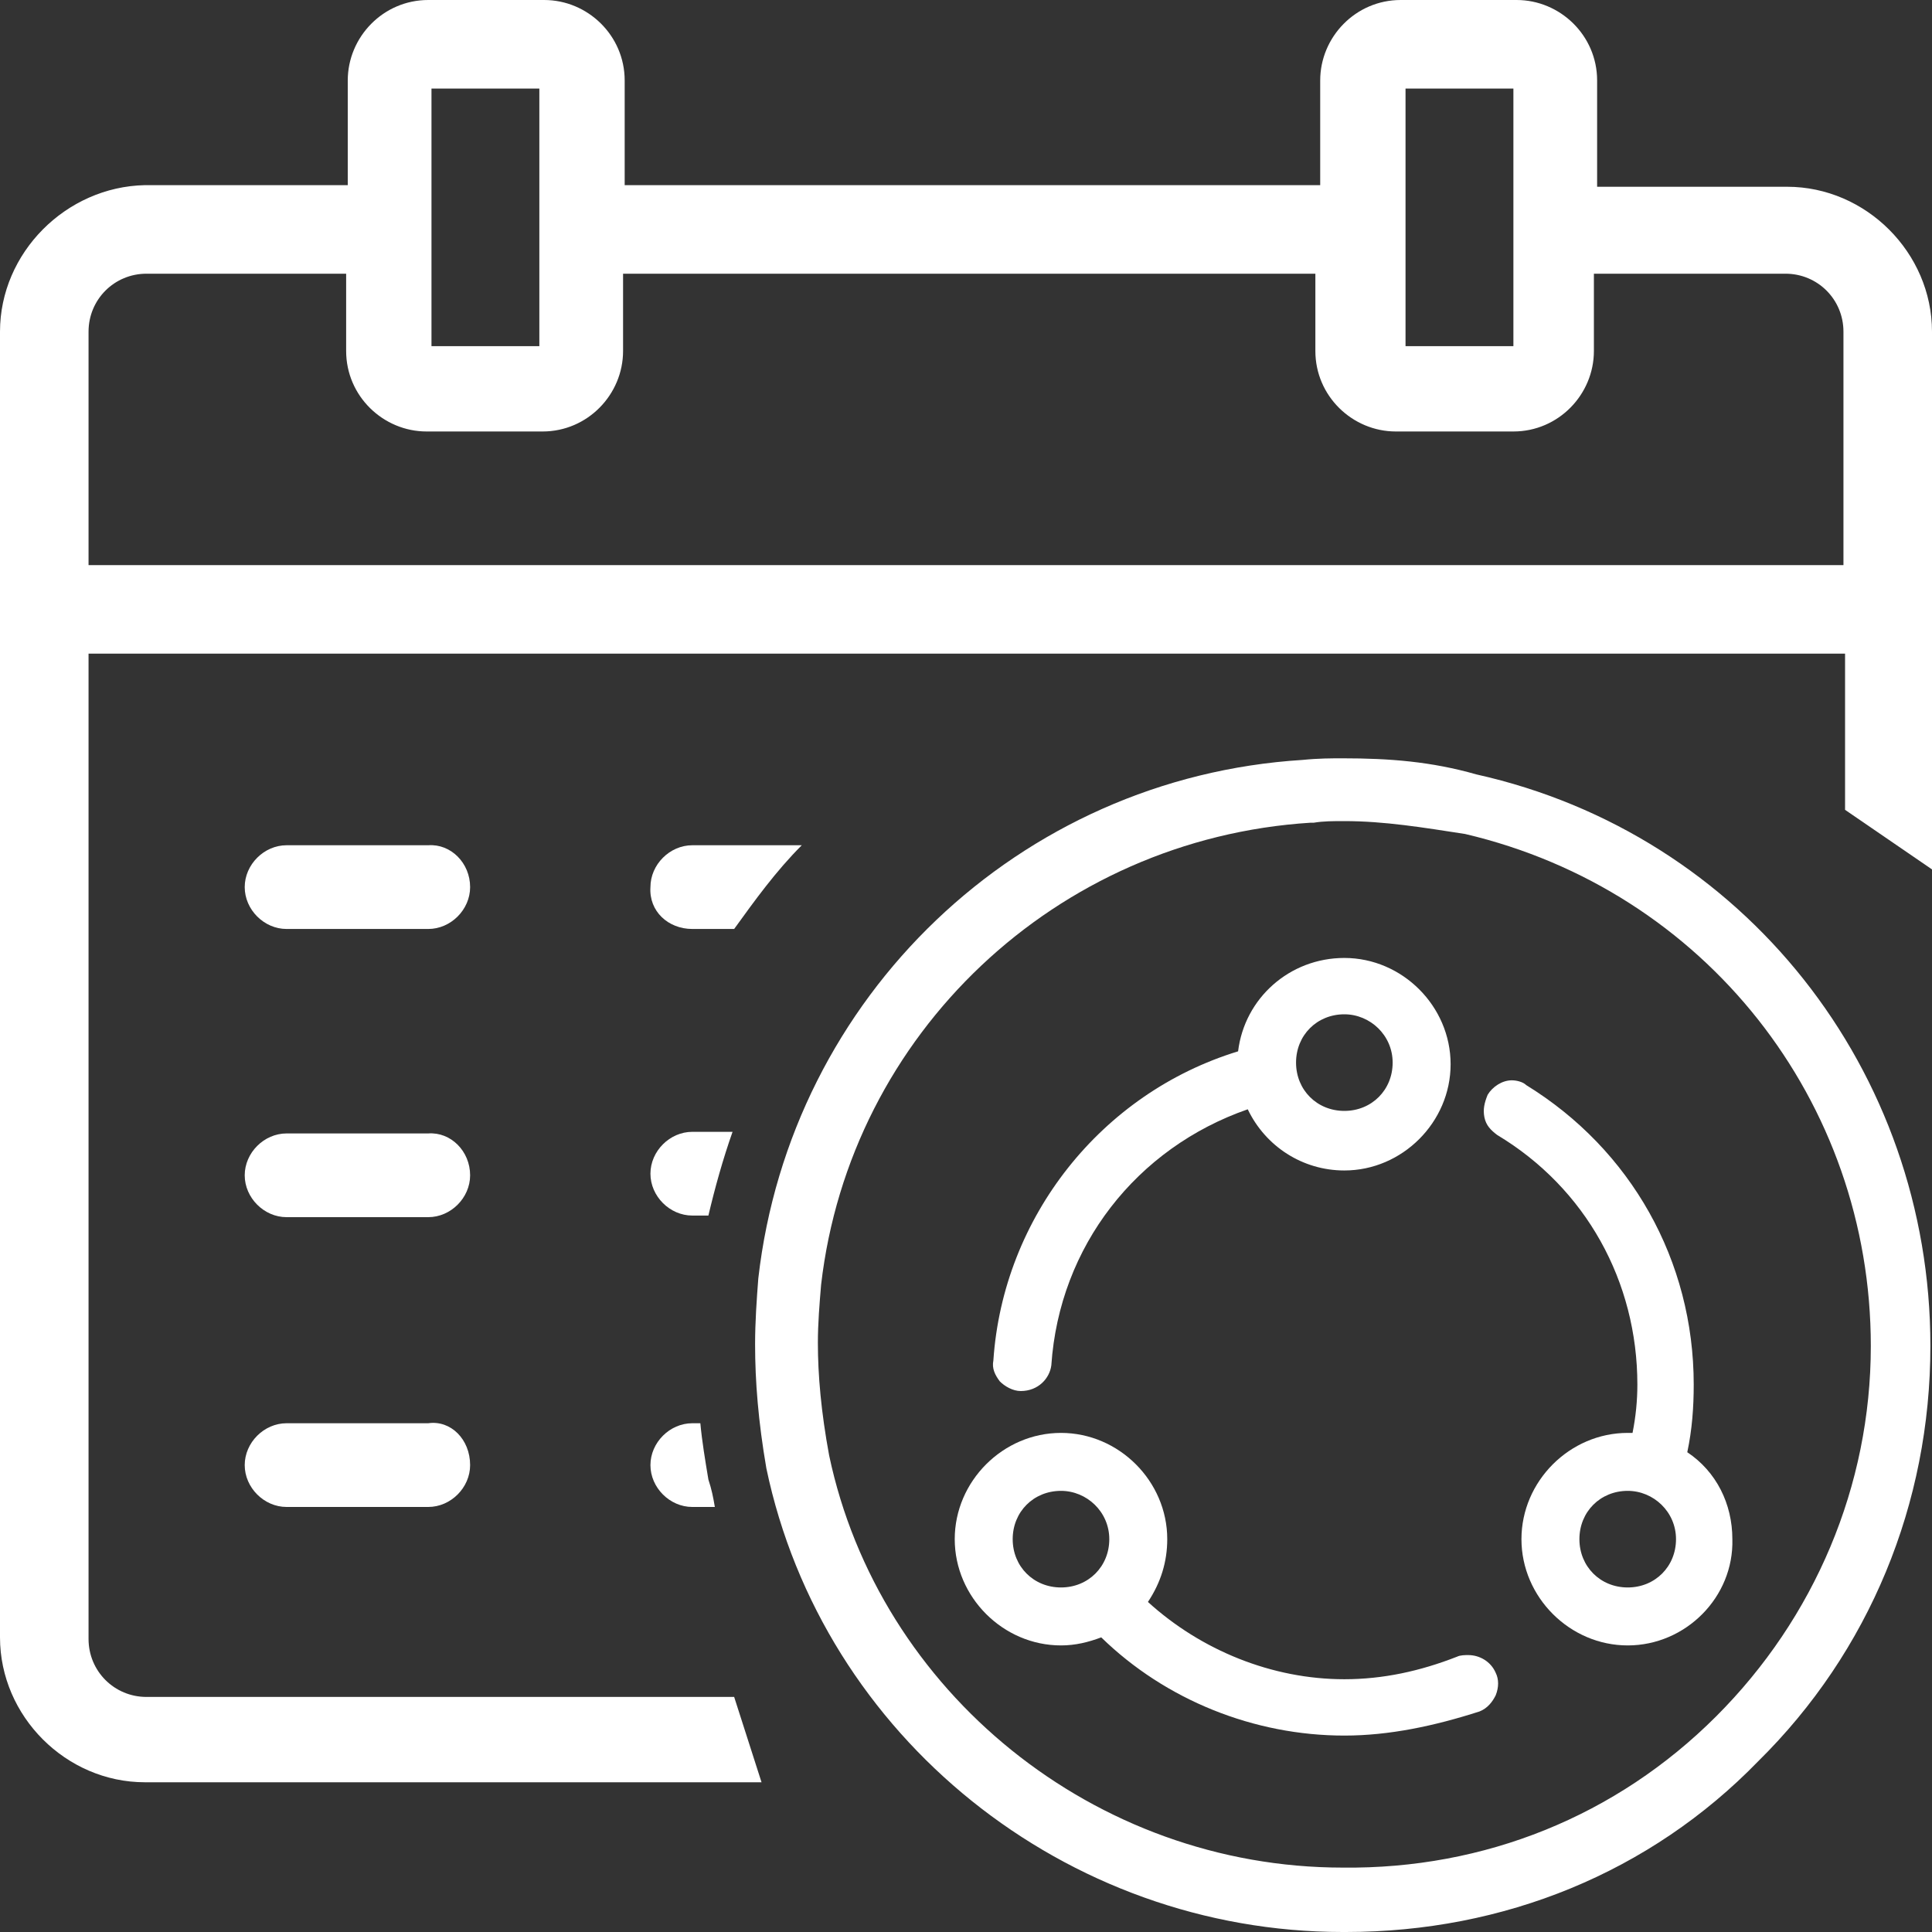 <?xml version="1.0" encoding="utf-8"?>
<!-- Generator: Adobe Illustrator 19.2.0, SVG Export Plug-In . SVG Version: 6.00 Build 0)  -->
<svg version="1.1" id="Layer_1" xmlns="http://www.w3.org/2000/svg" xmlns:xlink="http://www.w3.org/1999/xlink" x="0px" y="0px"
	 viewBox="0 0 120 120" style="enable-background:new 0 0 120 120;" xml:space="preserve">
<rect x="0" y="0" width="120" height="120" fill="#333333" stroke="none"/>
<style type="text/css">
	.st0{fill:#FFFFFF;}
</style>
<g>
	<g>
		<path class="st0" d="M83.6,120c-0.1,0-0.2,0-0.2,0c-17.2,0-32.3-12.1-35.8-28.8c-0.5-2.9-0.7-5.4-0.7-7.7c0-1.4,0.1-2.8,0.2-4.1
			c2-17.5,16.2-31.1,33.8-32.2c1-0.1,1.8-0.1,2.5-0.1c2.9,0,5.5,0.2,8.3,1c16.6,3.7,28.2,18.4,28.2,35.5c0,9.8-3.8,19-10.7,25.8
			C102.5,116.3,93.4,120,83.6,120z M83.5,51c-0.7,0-1.3,0-1.9,0.1h-0.2c-15.8,1-28.6,13.1-30.4,28.7c-0.1,1.2-0.2,2.4-0.2,3.6
			c0,2,0.2,4.3,0.7,7C54.6,105.1,68,116,83.4,116c8.8,0.1,17-3.2,23.2-9.4c6.1-6.1,9.6-14.3,9.6-23c0-15.2-10.3-28.3-25.2-31.8
			C88.4,51.4,86,51,83.5,51z"/>
	</g>
	<path class="st0" d="M43,57.7h2.6c1.3-1.8,2.6-3.6,4.2-5.2H43c-1.4,0-2.6,1.2-2.6,2.6C40.3,56.6,41.5,57.7,43,57.7z"/>
	<path class="st0" d="M29.2,55.1c0,1.4-1.2,2.6-2.6,2.6h-8.8c-1.4,0-2.6-1.2-2.6-2.6s1.2-2.6,2.6-2.6h8.8
		C28,52.4,29.2,53.6,29.2,55.1L29.2,55.1z"/>
	<path class="st0" d="M29.2,73c0,1.4-1.2,2.6-2.6,2.6h-8.8c-1.4,0-2.6-1.2-2.6-2.6s1.2-2.6,2.6-2.6h8.8C28,70.3,29.2,71.5,29.2,73
		L29.2,73z"/>
	<path class="st0" d="M29.2,91c0,1.4-1.2,2.6-2.6,2.6h-8.8c-1.4,0-2.6-1.2-2.6-2.6c0-1.4,1.2-2.6,2.6-2.6h8.8
		C28,88.2,29.2,89.4,29.2,91L29.2,91z"/>
	<path class="st0" d="M45.6,105.4H9.1c-2,0-3.6-1.6-3.6-3.6V40.6h109.1v9.7L120,54V20.6c0-4.9-4.1-9-9-9H99.2V5c0-2.8-2.3-5-5-5H87
		c-2.8,0-5,2.3-5,5v6.5H38.8V5c0-2.8-2.3-5-5-5h-7.2c-2.8,0-5,2.3-5,5v6.5H9c-4.9,0.1-9,4.2-9,9.1v81.1c0,4.9,4.1,9,9,9h38.3
		L45.6,105.4z M87.2,5.5H94v16h-6.7V5.5z M26.8,5.5h6.7v16h-6.7V5.5z M5.5,20.6c0-2,1.6-3.6,3.6-3.6h12.4v4.8c0,2.8,2.3,5,5,5h7.2
		c2.8,0,5-2.3,5-5V17h43v4.8c0,2.8,2.3,5,5,5H94c2.8,0,5-2.3,5-5V17h11.9c2,0,3.6,1.6,3.6,3.6v14.5H5.5V20.6z"/>
	<path class="st0" d="M45.5,70.3H43c-1.4,0-2.6,1.2-2.6,2.6s1.2,2.6,2.6,2.6H44C44.4,73.8,44.9,72,45.5,70.3z"/>
	<path class="st0" d="M44,91.9c-0.2-1.2-0.4-2.4-0.5-3.5H43c-1.4,0-2.6,1.2-2.6,2.6s1.2,2.6,2.6,2.6h1.4C44.3,93,44.2,92.5,44,91.9z
		"/>
	<g>
		<path class="st0" d="M101.1,102.2c-3.6,0-6.6-3-6.6-6.6c0-3.6,3-6.6,6.6-6.6c0.1,0,0.2,0,0.3,0c0.2-1,0.3-2,0.3-3
			c0-6.4-3.2-12.2-8.7-15.5c-0.4-0.3-0.7-0.6-0.8-1.1c-0.1-0.5,0-0.9,0.2-1.4c0.3-0.5,0.9-0.9,1.5-0.9c0.3,0,0.7,0.1,0.9,0.3
			c6.5,4,10.4,10.9,10.4,18.6c0,1.4-0.1,2.8-0.4,4.2c1.8,1.2,2.8,3.2,2.8,5.4C107.7,99.2,104.7,102.2,101.1,102.2z M101.1,92.6
			c-1.7,0-3,1.3-3,3s1.3,3,3,3s3-1.3,3-3S102.7,92.6,101.1,92.6z"/>
		<path class="st0" d="M83.5,107.8c-5.6,0-11.1-2.2-15.1-6.1c-0.8,0.3-1.6,0.5-2.5,0.5c-3.6,0-6.6-3-6.6-6.6c0-3.6,3-6.6,6.6-6.6
			c3.6,0,6.6,3,6.6,6.6c0,1.4-0.4,2.7-1.2,3.9c3.3,3,7.7,4.8,12.2,4.8c2.4,0,4.7-0.5,7-1.4c0.2-0.1,0.5-0.1,0.7-0.1
			c0.7,0,1.4,0.4,1.7,1.1c0.2,0.4,0.2,0.9,0,1.4c-0.2,0.4-0.5,0.8-1,1C89.1,107.2,86.3,107.8,83.5,107.8z M65.9,92.6
			c-1.7,0-3,1.3-3,3s1.3,3,3,3s3-1.3,3-3S67.5,92.6,65.9,92.6z"/>
		<path class="st0" d="M63.4,86.4L63.4,86.4c-0.5,0-1-0.3-1.3-0.6c-0.3-0.4-0.5-0.8-0.4-1.3c0.6-8.9,6.7-16.6,15.2-19.2
			c0.4-3.3,3.2-5.8,6.6-5.8c3.6,0,6.6,3,6.6,6.6c0,3.6-3,6.6-6.6,6.6c-2.6,0-4.9-1.5-6-3.8c-6.9,2.4-11.7,8.5-12.2,15.9
			C65.2,85.6,64.5,86.4,63.4,86.4L63.4,86.4z M83.5,63c-1.7,0-3,1.3-3,3s1.3,3,3,3s3-1.3,3-3S85.1,63,83.5,63z"/>
	</g>
</g>
</svg>
